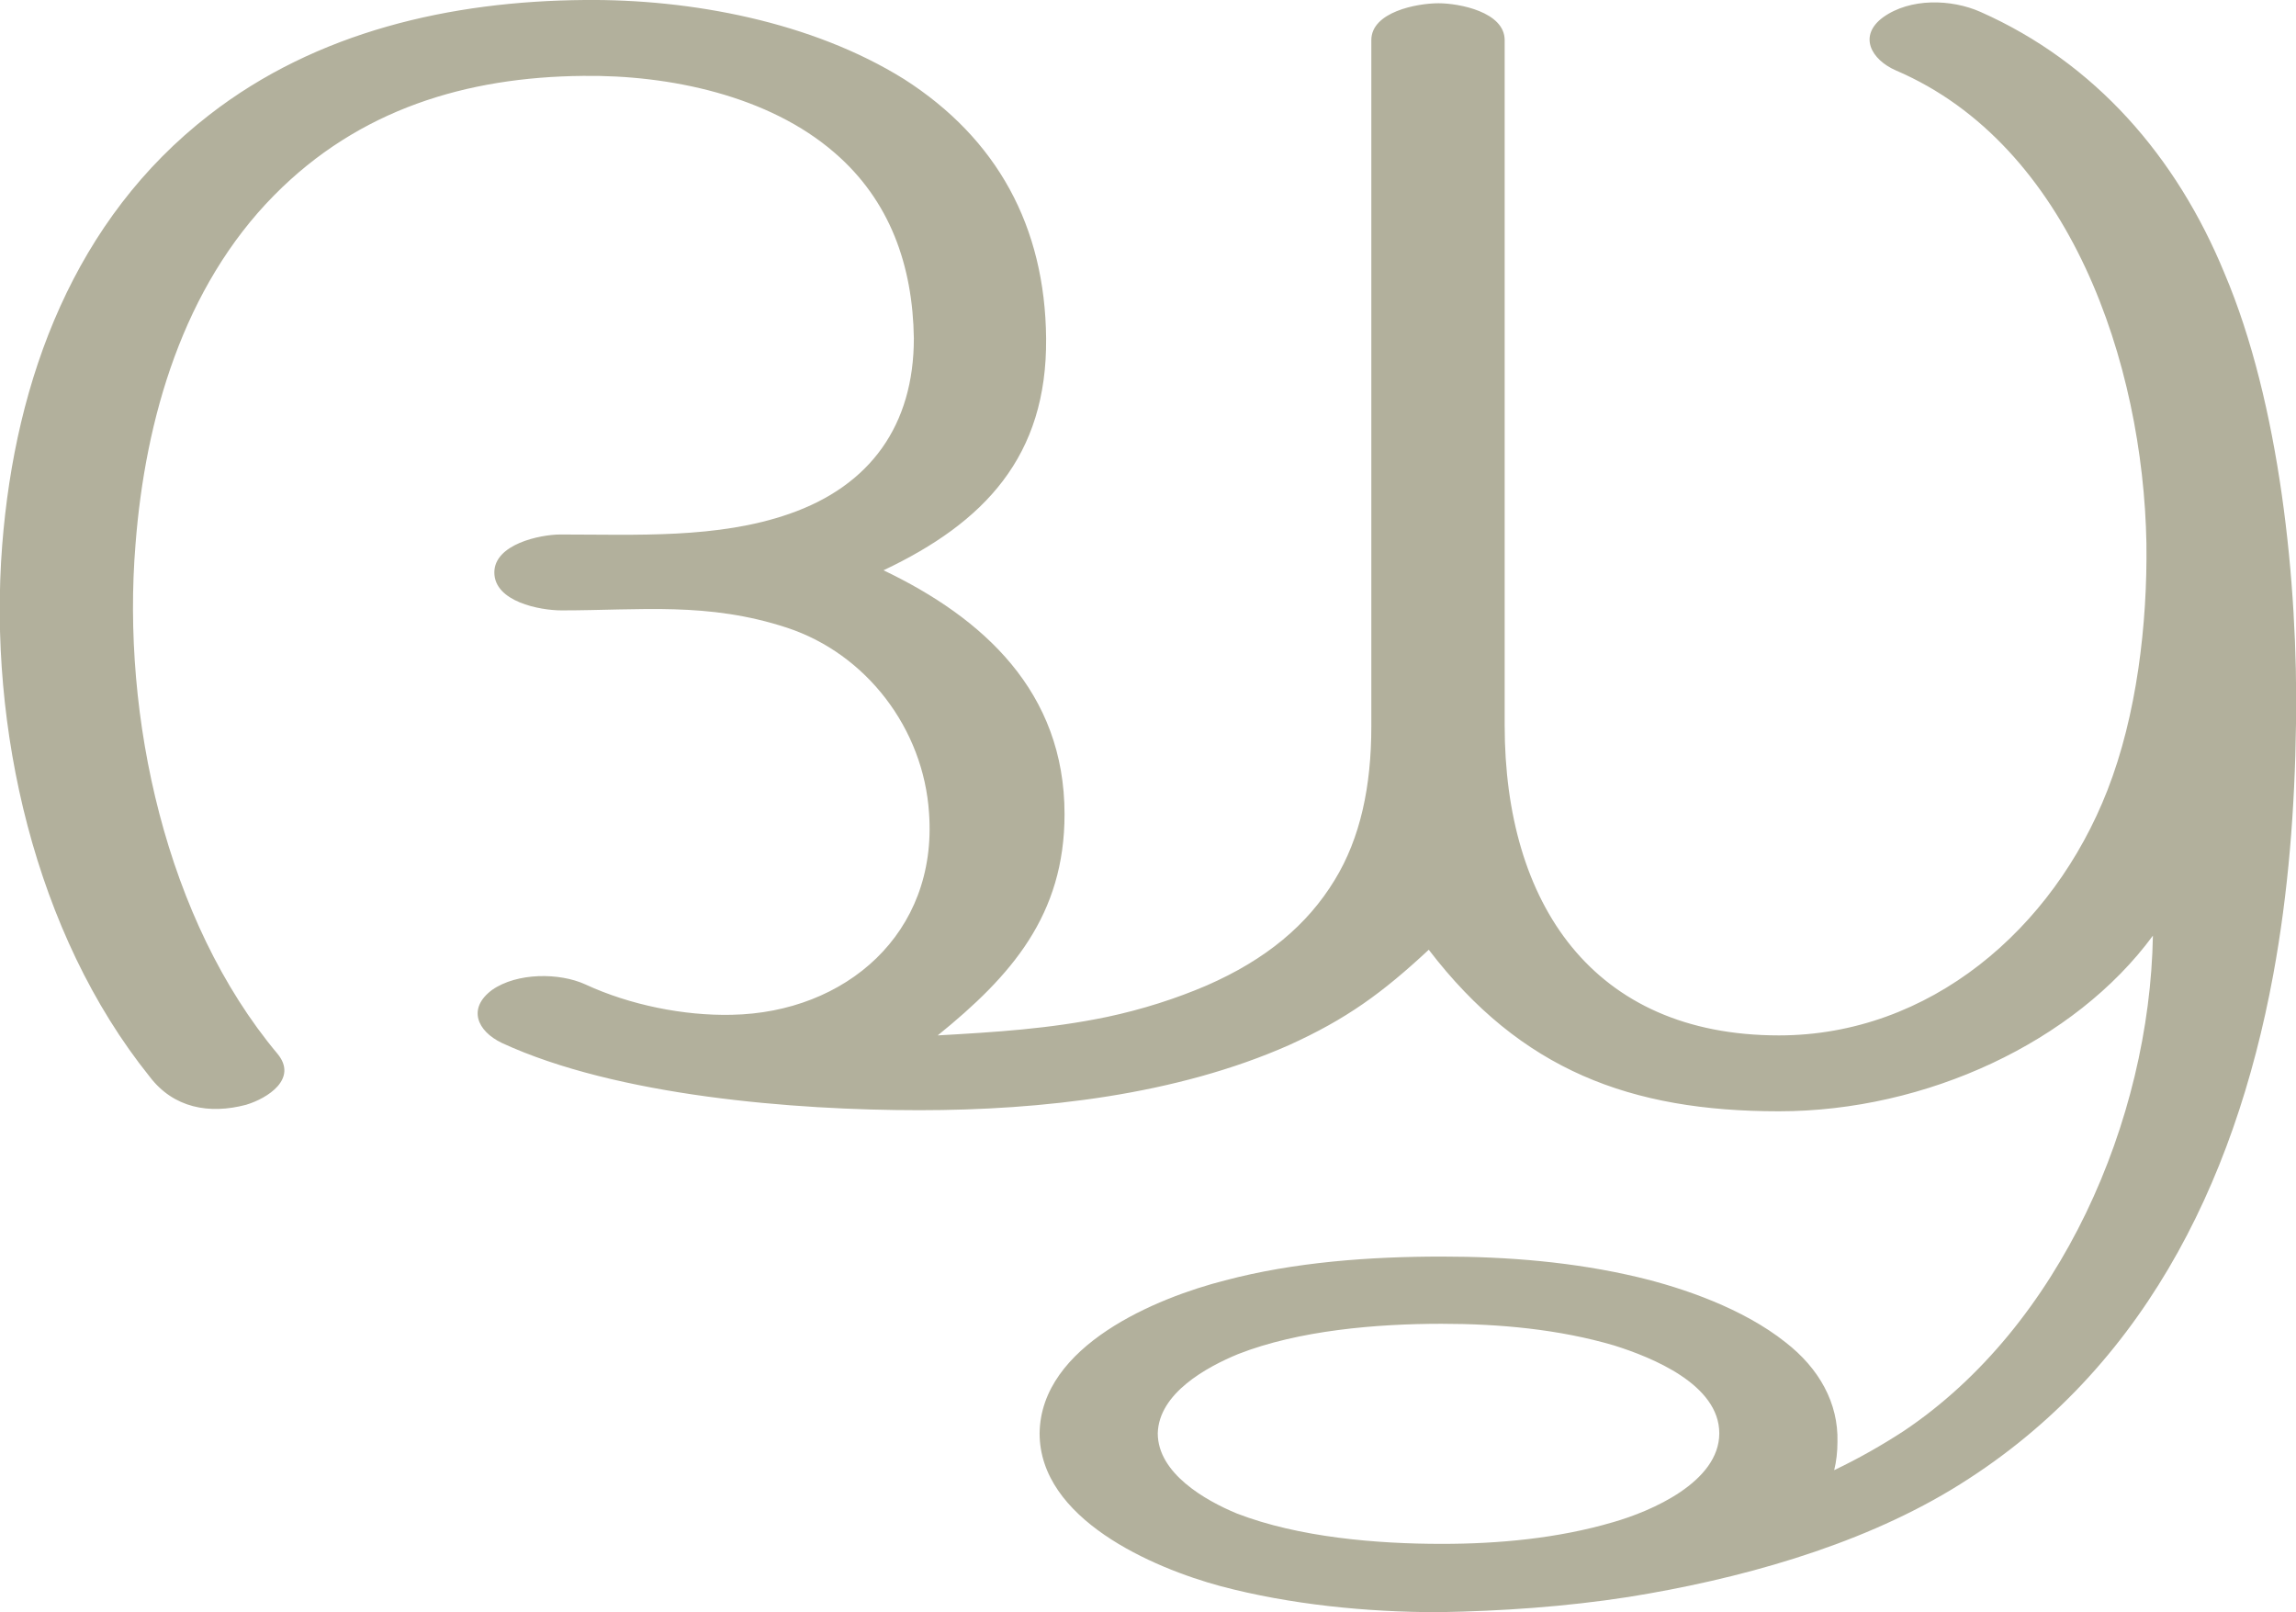 <?xml version="1.0" encoding="UTF-8"?>
<!DOCTYPE svg PUBLIC "-//W3C//DTD SVG 1.1//EN" "http://www.w3.org/Graphics/SVG/1.1/DTD/svg11.dtd">
<!-- Creator: CorelDRAW X8 -->
<svg xmlns="http://www.w3.org/2000/svg" xml:space="preserve" width="2118px" height="1487px" version="1.1" style="shape-rendering:geometricPrecision; text-rendering:geometricPrecision; image-rendering:optimizeQuality; fill-rule:evenodd; clip-rule:evenodd"
viewBox="0 0 2118 1487"
 xmlns:xlink="http://www.w3.org/1999/xlink">
 <defs>
  <style type="text/css">
   <![CDATA[
    .fil0 {fill:#B2B09C;fill-rule:nonzero}
   ]]>
  </style>
 </defs>
 <g id="Layer_x0020_1">
  <path class="fil0" d="M463 962c106,49 270,62 385,62 113,0 237,-14 341,-60 53,-24 86,-48 129,-88 85,111 186,149 323,149 136,0 273,-64 345,-162 -3,170 -85,360 -230,457 -20,13 -41,25 -64,36 2,-8 3,-17 3,-26 1,-36 -17,-68 -48,-92 -39,-31 -94,-50 -136,-60 -59,-14 -120,-19 -181,-19 -66,0 -136,5 -200,22 -63,16 -170,60 -171,141 0,79 104,124 167,141 64,17 135,24 201,24 58,-1 117,-5 175,-14 100,-16 210,-46 298,-99 174,-105 261,-280 297,-475 14,-76 20,-154 21,-232 2,-129 -15,-295 -66,-415 -44,-107 -119,-194 -225,-241 -27,-12 -65,-13 -90,5 -23,17 -11,39 12,49 161,69 228,271 231,436 1,75 -9,159 -36,228 -50,128 -164,226 -303,226 -172,0 -253,-122 -253,-286l0 -632c0,-26 -42,-34 -61,-34 -20,0 -62,8 -62,34l0 633c0,55 -10,103 -34,142 -25,41 -63,73 -118,97 -28,12 -59,22 -92,29 -53,11 -103,14 -156,17 68,-55 117,-111 117,-204 0,-113 -75,-181 -167,-225 93,-44 151,-105 150,-214 -1,-103 -45,-184 -131,-239 -85,-53 -197,-74 -295,-73 -123,1 -247,29 -346,106 -124,96 -179,243 -191,397 -13,168 30,358 136,490 22,29 55,35 89,26 20,-6 48,-24 29,-47 -103,-123 -144,-311 -131,-470 9,-116 44,-237 128,-322 78,-79 177,-109 285,-110 79,-1 171,18 232,71 51,44 72,104 73,171 0,80 -40,136 -115,162 -66,23 -141,19 -211,19 -19,0 -61,9 -61,35 0,27 42,35 62,35 73,0 135,-8 208,16 73,24 126,93 131,171 8,111 -77,184 -182,186 -44,1 -94,-9 -135,-28 -24,-11 -63,-11 -86,5 -23,17 -14,38 9,49zm867 259c53,0 108,5 159,20 35,11 97,36 97,81 0,45 -63,72 -98,82 -51,15 -106,20 -158,20 -60,0 -132,-6 -189,-28 -29,-12 -73,-37 -73,-74 1,-37 45,-61 74,-73 56,-22 128,-28 188,-28z"/>
 </g>
</svg>
